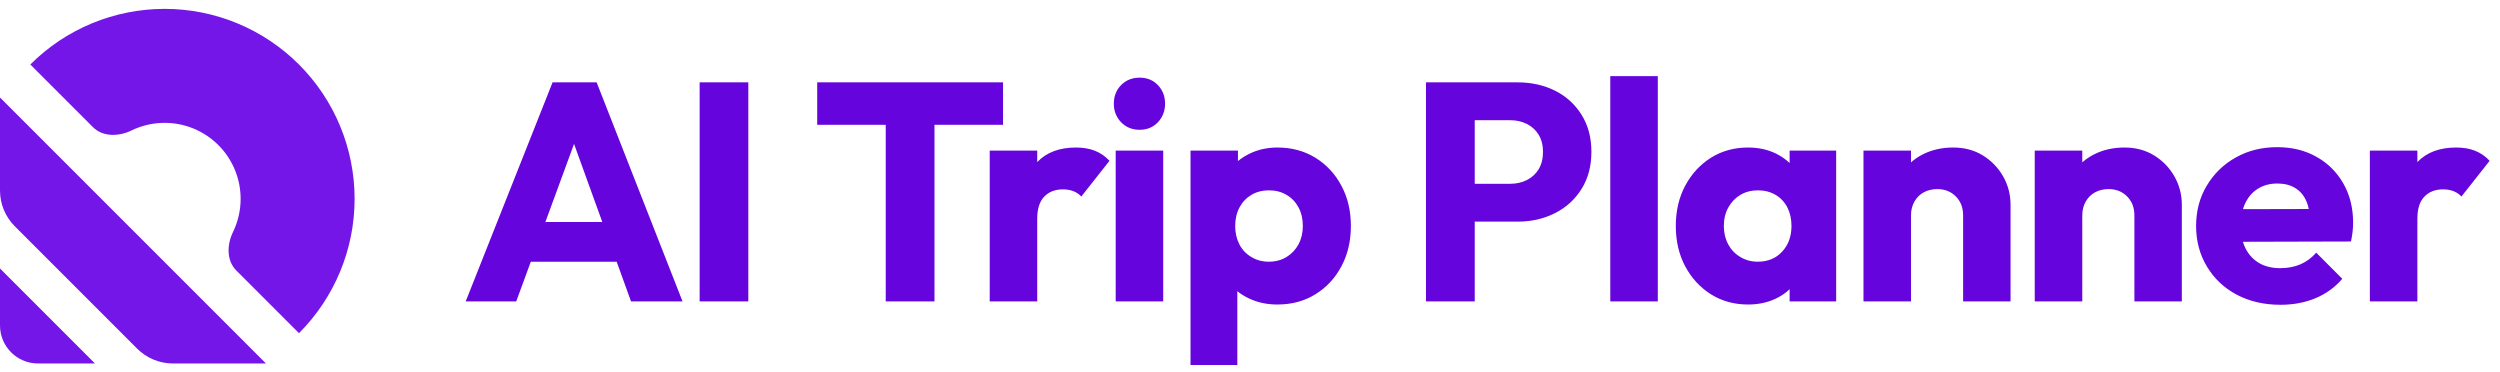 
      <svg data-logo="logo" xmlns="http://www.w3.org/2000/svg" viewBox="0 0 282 42">
        <g id="logogram" transform="translate(0, 1) rotate(0) "><path d="M33.724 36.581C37.743 32.562 40 27.112 40 21.429C40 15.745 37.743 10.295 33.724 6.276C29.705 2.258 24.255 1.02188e-06 18.572 0C12.889 -1.02188e-06 7.438 2.258 3.419 6.276L10.491 13.347C11.606 14.463 13.408 14.407 14.828 13.718C15.984 13.157 17.262 12.857 18.572 12.857C20.845 12.857 23.025 13.76 24.633 15.368C26.24 16.975 27.143 19.155 27.143 21.429C27.143 22.738 26.843 24.017 26.282 25.173C25.593 26.592 25.537 28.394 26.653 29.51L33.724 36.581Z" fill="#7516E9"/><path d="M30 40H19.51C17.994 40 16.541 39.398 15.469 38.326L1.674 24.531C0.602 23.459 0 22.006 0 20.49V10L30 40Z" fill="#7516E9"/><path d="M10.714 40H4.286C1.919 40 0 38.081 0 35.714V29.286L10.714 40Z" fill="#7516E9"/></g>
        <g id="logotype" transform="translate(46, 1)"><path fill="#6504dc" d="M12.23 33L6.53 33L16.33 8.29L21.30 8.29L30.99 33L25.18 33L17.76 12.49L19.76 12.49L12.23 33ZM25.57 28.52L12.09 28.52L12.09 24.04L25.57 24.04L25.57 28.52ZM38.41 33L32.92 33L32.92 8.29L38.41 8.29L38.41 33ZM59.41 33L53.91 33L53.91 8.64L59.41 8.64L59.41 33ZM67.14 13.08L46.18 13.08L46.18 8.29L67.14 8.29L67.14 13.08ZM71.00 33L65.64 33L65.64 15.99L71.00 15.99L71.00 33ZM71.00 23.66L71.00 23.66L68.75 21.91Q69.42 18.93 71.00 17.28Q72.57 15.64 75.37 15.64L75.37 15.64Q76.59 15.64 77.52 16.01Q78.45 16.38 79.15 17.14L79.15 17.14L75.97 21.17Q75.62 20.78 75.09 20.57Q74.56 20.36 73.90 20.36L73.90 20.36Q72.57 20.36 71.78 21.19Q71.00 22.01 71.00 23.66ZM85.21 33L79.85 33L79.85 15.99L85.21 15.99L85.21 33ZM82.55 13.64L82.55 13.64Q81.29 13.64 80.46 12.79Q79.64 11.93 79.64 10.70L79.64 10.70Q79.64 9.44 80.46 8.60Q81.29 7.76 82.55 7.76L82.55 7.76Q83.81 7.76 84.61 8.60Q85.42 9.44 85.42 10.70L85.42 10.70Q85.42 11.93 84.61 12.79Q83.81 13.64 82.55 13.64ZM98.09 33.35L98.09 33.35Q96.37 33.35 94.94 32.69Q93.50 32.02 92.59 30.85Q91.68 29.68 91.54 28.17L91.54 28.17L91.54 20.99Q91.68 19.49 92.59 18.27Q93.50 17.04 94.94 16.34Q96.37 15.64 98.09 15.64L98.09 15.64Q100.50 15.64 102.37 16.79Q104.25 17.95 105.31 19.95Q106.38 21.94 106.38 24.49L106.38 24.49Q106.38 27.05 105.31 29.04Q104.25 31.04 102.37 32.20Q100.50 33.35 98.09 33.35ZM93.57 40.17L88.29 40.17L88.29 15.99L93.64 15.99L93.64 20.36L92.77 24.49L93.57 28.63L93.57 40.17ZM97.11 28.52L97.11 28.52Q98.26 28.52 99.12 27.99Q99.98 27.47 100.47 26.56Q100.96 25.65 100.96 24.49L100.96 24.49Q100.96 23.30 100.47 22.39Q99.98 21.48 99.12 20.98Q98.26 20.47 97.14 20.47L97.14 20.47Q96.02 20.47 95.16 20.98Q94.31 21.48 93.82 22.39Q93.33 23.30 93.33 24.49L93.33 24.49Q93.33 25.65 93.80 26.56Q94.27 27.47 95.15 27.99Q96.02 28.52 97.11 28.52ZM125.18 24.00L119.05 24.00L119.05 19.73L124.37 19.73Q125.39 19.73 126.23 19.31Q127.07 18.89 127.56 18.09Q128.05 17.28 128.05 16.13L128.05 16.13Q128.05 15.01 127.56 14.20Q127.07 13.40 126.23 12.98Q125.39 12.56 124.37 12.56L124.37 12.56L119.05 12.56L119.05 8.29L125.18 8.29Q127.52 8.29 129.41 9.23Q131.30 10.18 132.40 11.95Q133.51 13.71 133.51 16.13L133.51 16.13Q133.51 18.54 132.40 20.31Q131.30 22.08 129.41 23.04Q127.52 24.00 125.18 24.00L125.18 24.00ZM120.35 33L114.85 33L114.85 8.29L120.35 8.29L120.35 33ZM141.00 33L135.64 33L135.64 7.59L141.00 7.59L141.00 33ZM151.18 33.35L151.18 33.35Q148.84 33.35 147.00 32.20Q145.16 31.04 144.09 29.04Q143.03 27.05 143.03 24.49L143.03 24.49Q143.03 21.94 144.09 19.95Q145.16 17.95 147.00 16.79Q148.84 15.64 151.18 15.64L151.18 15.64Q152.90 15.64 154.28 16.30Q155.66 16.97 156.54 18.14Q157.41 19.31 157.52 20.82L157.52 20.82L157.52 28.17Q157.41 29.68 156.55 30.85Q155.70 32.02 154.30 32.69Q152.90 33.35 151.18 33.35ZM152.27 28.52L152.27 28.52Q153.98 28.52 155.03 27.38Q156.08 26.24 156.08 24.49L156.08 24.49Q156.08 23.30 155.61 22.39Q155.14 21.48 154.28 20.98Q153.42 20.47 152.30 20.47L152.30 20.47Q151.18 20.47 150.32 20.98Q149.47 21.48 148.96 22.39Q148.45 23.30 148.45 24.49L148.45 24.49Q148.45 25.65 148.94 26.56Q149.43 27.47 150.31 27.99Q151.18 28.52 152.27 28.52ZM161.12 33L155.87 33L155.87 28.41L156.68 24.28L155.87 20.16L155.87 15.99L161.12 15.99L161.12 33ZM180.79 33L175.44 33L175.44 23.30Q175.44 21.98 174.61 21.15Q173.79 20.33 172.53 20.33L172.53 20.33Q171.66 20.33 170.99 20.70Q170.33 21.06 169.94 21.75Q169.56 22.43 169.56 23.30L169.56 23.30L167.49 22.29Q167.49 20.29 168.37 18.79Q169.24 17.28 170.80 16.46Q172.36 15.64 174.32 15.64L174.32 15.64Q176.21 15.64 177.66 16.53Q179.11 17.42 179.95 18.89Q180.79 20.36 180.79 22.11L180.79 22.11L180.79 33ZM169.56 33L164.20 33L164.20 15.99L169.56 15.99L169.56 33ZM200.11 33L194.76 33L194.76 23.30Q194.76 21.98 193.93 21.15Q193.11 20.33 191.85 20.33L191.85 20.33Q190.98 20.33 190.31 20.70Q189.65 21.06 189.26 21.75Q188.88 22.43 188.88 23.30L188.88 23.30L186.81 22.29Q186.81 20.29 187.69 18.79Q188.56 17.28 190.12 16.46Q191.68 15.64 193.64 15.64L193.64 15.64Q195.53 15.64 196.98 16.53Q198.43 17.42 199.27 18.89Q200.11 20.36 200.11 22.11L200.11 22.11L200.11 33ZM188.88 33L183.52 33L183.52 15.99L188.88 15.99L188.88 33ZM211.24 33.38L211.24 33.38Q208.48 33.38 206.32 32.25Q204.17 31.11 202.95 29.08Q201.72 27.05 201.72 24.49L201.72 24.49Q201.72 21.94 202.93 19.93Q204.14 17.91 206.20 16.76Q208.27 15.60 210.86 15.60L210.86 15.60Q213.38 15.60 215.30 16.69Q217.23 17.77 218.33 19.70Q219.43 21.63 219.43 24.11L219.43 24.11Q219.43 24.56 219.38 25.07Q219.33 25.58 219.19 26.24L219.19 26.24L204.52 26.28L204.52 22.60L216.91 22.57L214.60 24.11Q214.57 22.64 214.15 21.68Q213.73 20.71 212.90 20.21Q212.08 19.70 210.89 19.70L210.89 19.70Q209.63 19.70 208.70 20.28Q207.78 20.85 207.27 21.91Q206.76 22.95 206.76 24.46L206.76 24.46Q206.76 25.96 207.30 27.03Q207.85 28.10 208.84 28.68Q209.84 29.25 211.21 29.25L211.21 29.25Q212.47 29.25 213.48 28.82Q214.50 28.38 215.27 27.50L215.27 27.50L218.21 30.45Q216.95 31.91 215.16 32.65Q213.38 33.38 211.24 33.38ZM226.68 33L221.32 33L221.32 15.99L226.68 15.99L226.68 33ZM226.68 23.66L226.68 23.66L224.44 21.91Q225.10 18.93 226.68 17.28Q228.25 15.64 231.05 15.64L231.05 15.64Q232.28 15.64 233.20 16.01Q234.13 16.38 234.83 17.14L234.83 17.14L231.65 21.17Q231.30 20.78 230.77 20.57Q230.25 20.36 229.58 20.36L229.58 20.36Q228.25 20.36 227.46 21.19Q226.68 22.01 226.68 23.66Z"/></g>
        
      </svg>
    